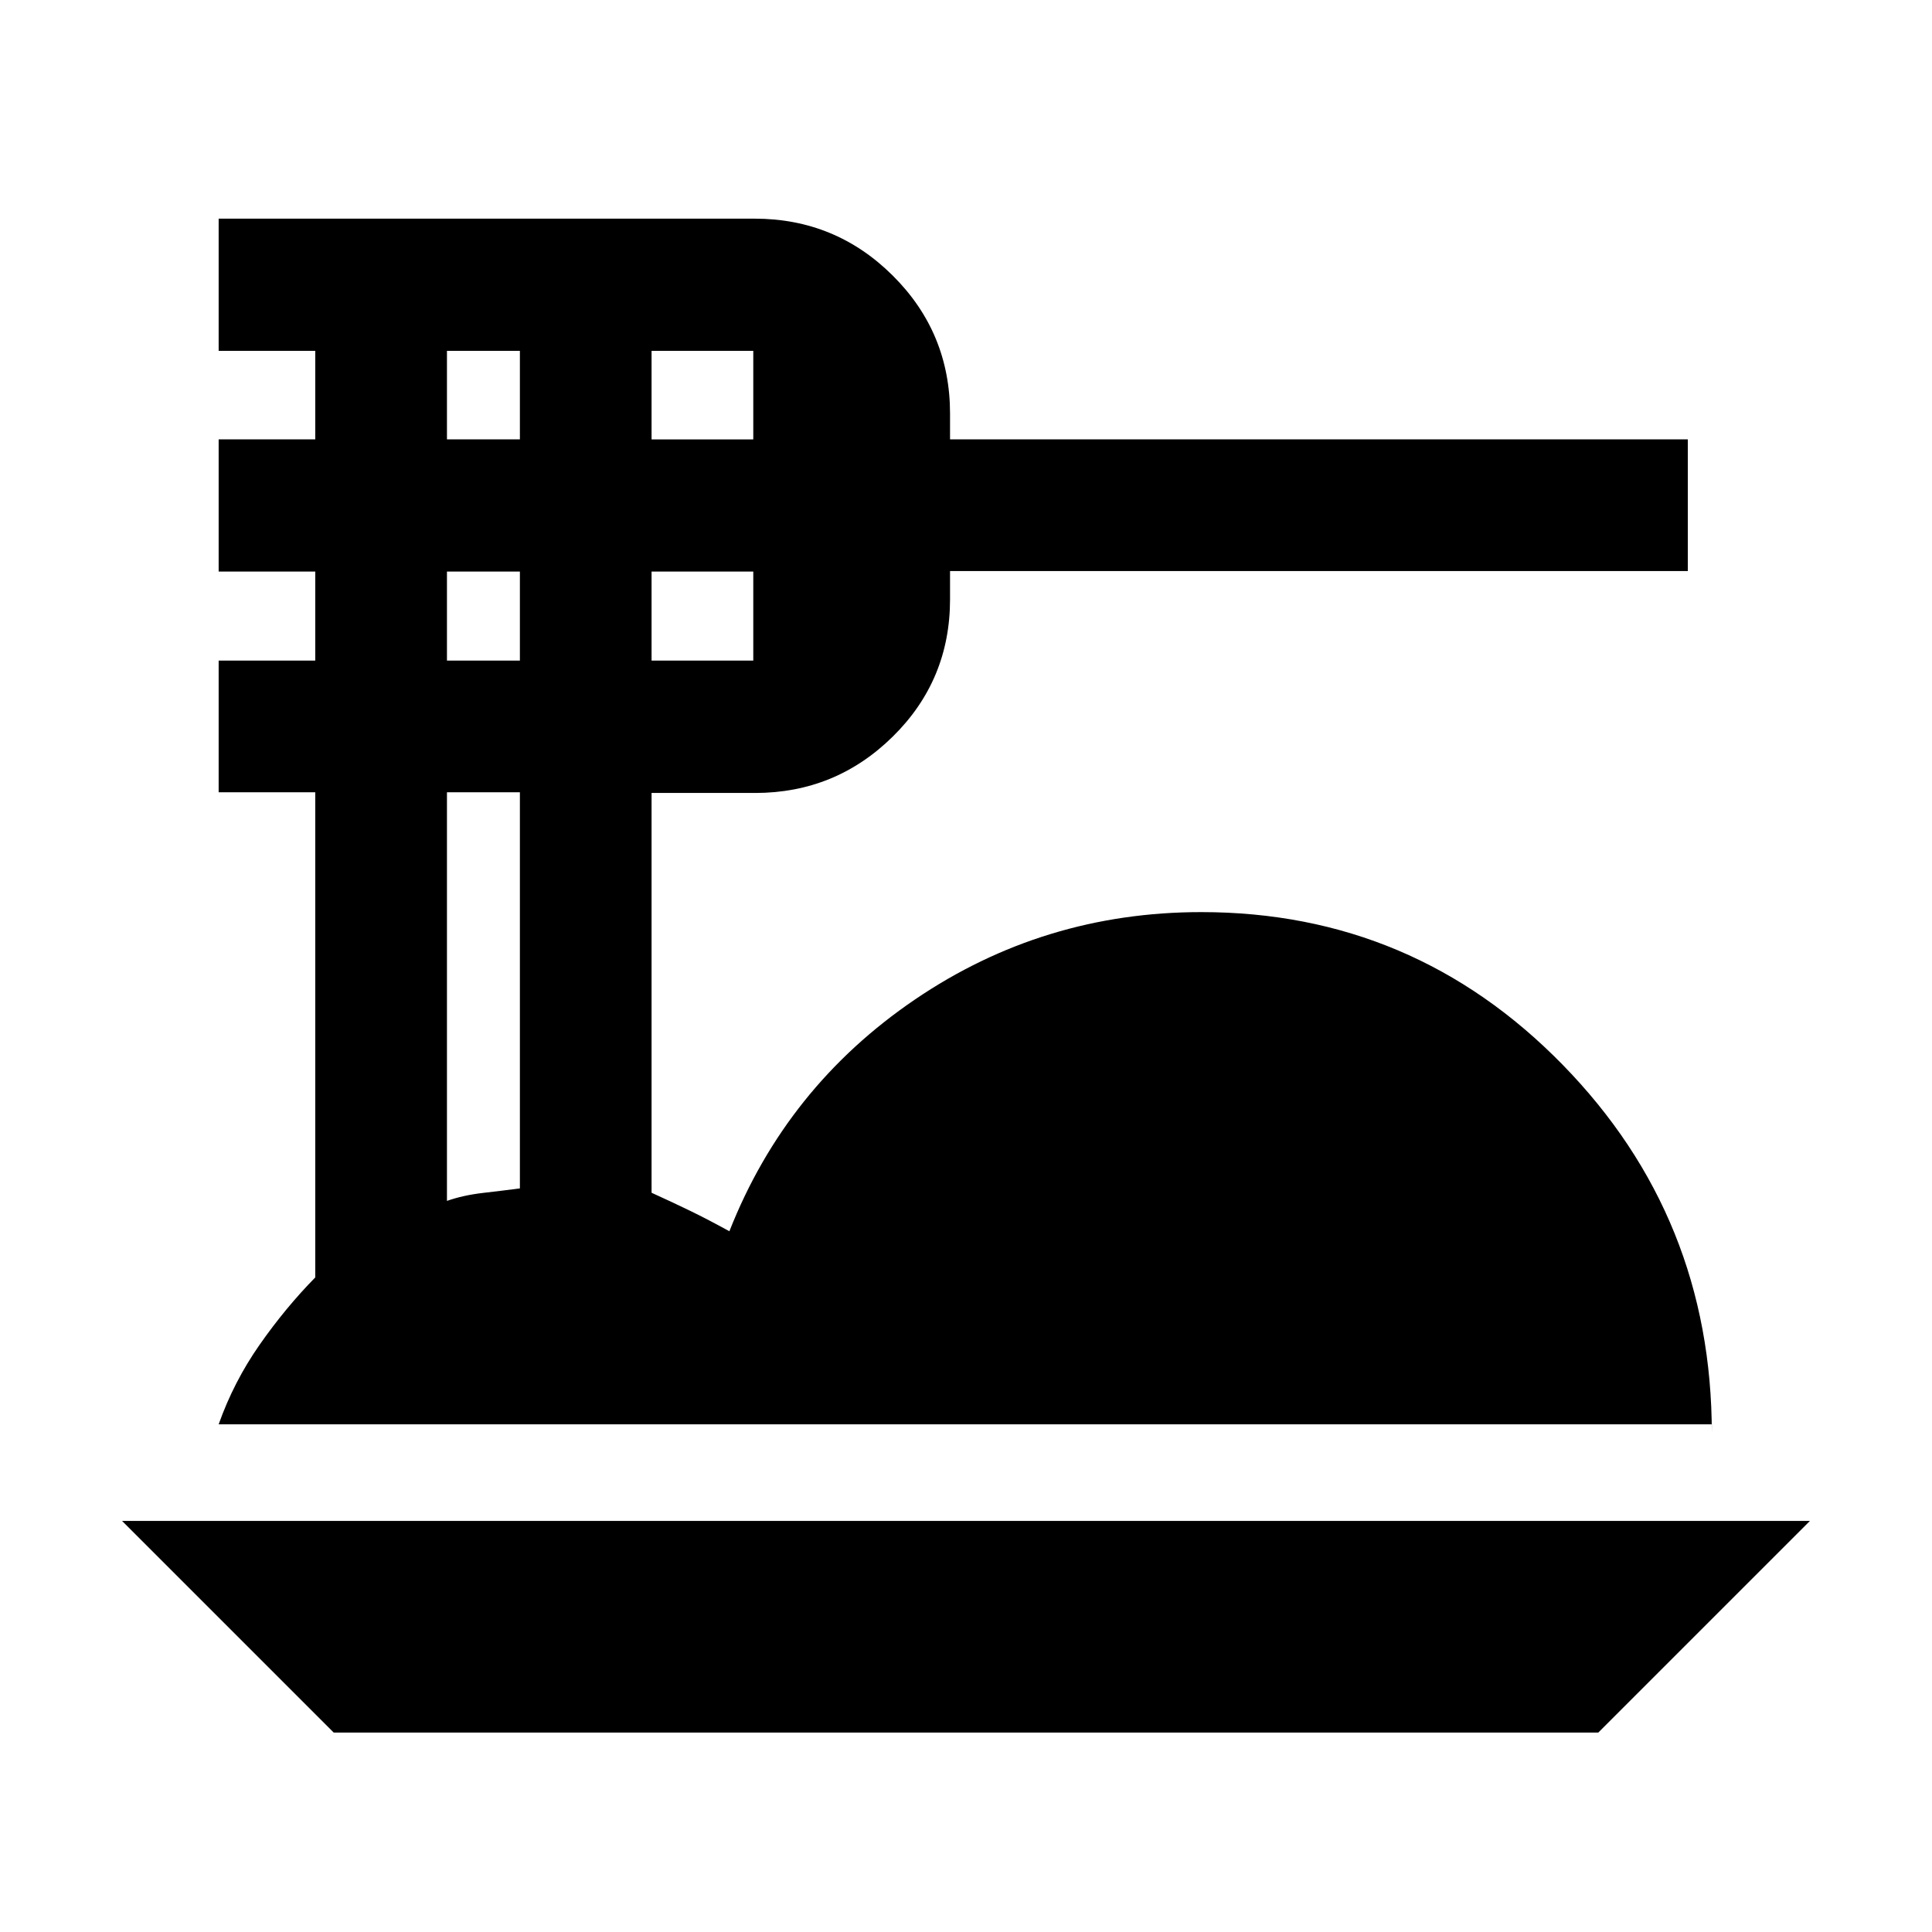 <svg xmlns="http://www.w3.org/2000/svg" height="20" viewBox="0 -960 960 960" width="20"><path d="M165.83-99.09 60.65-204.26h838.7L794.17-99.09H165.83Zm-57.18-153.17q7.52-21.2 20.37-39.57 12.85-18.37 27.63-33.42v-241.08h-48v-65.43h48V-676h-48v-65.67h48v-44h-48v-65.68h266.31q40.21 0 68.66 28.31 28.45 28.3 28.45 68.56v12.81h366.6v65.43h-366.6v14.04q0 40.17-28.45 68.2-28.45 28.02-68.42 28.02h-51.44v198.65q10.85 4.93 19.48 9.13 8.63 4.2 19.19 10 28.24-71.67 92.17-115.13 63.92-43.45 142.33-43.45 105.39 0 179.52 75.83 74.14 75.84 74.14 183.23v-4.54H108.65Zm215.11-489.41h50.54v-44h-50.54v44Zm0 109.91h50.54V-676h-50.54v44.24ZM222.09-741.67h36.24v-44h-36.24v44Zm0 109.91h36.24V-676h-36.24v44.24Zm0 268.48q8-2.81 17.79-3.95 9.79-1.13 18.45-2.26v-196.84h-36.24v203.05Z"/></svg>